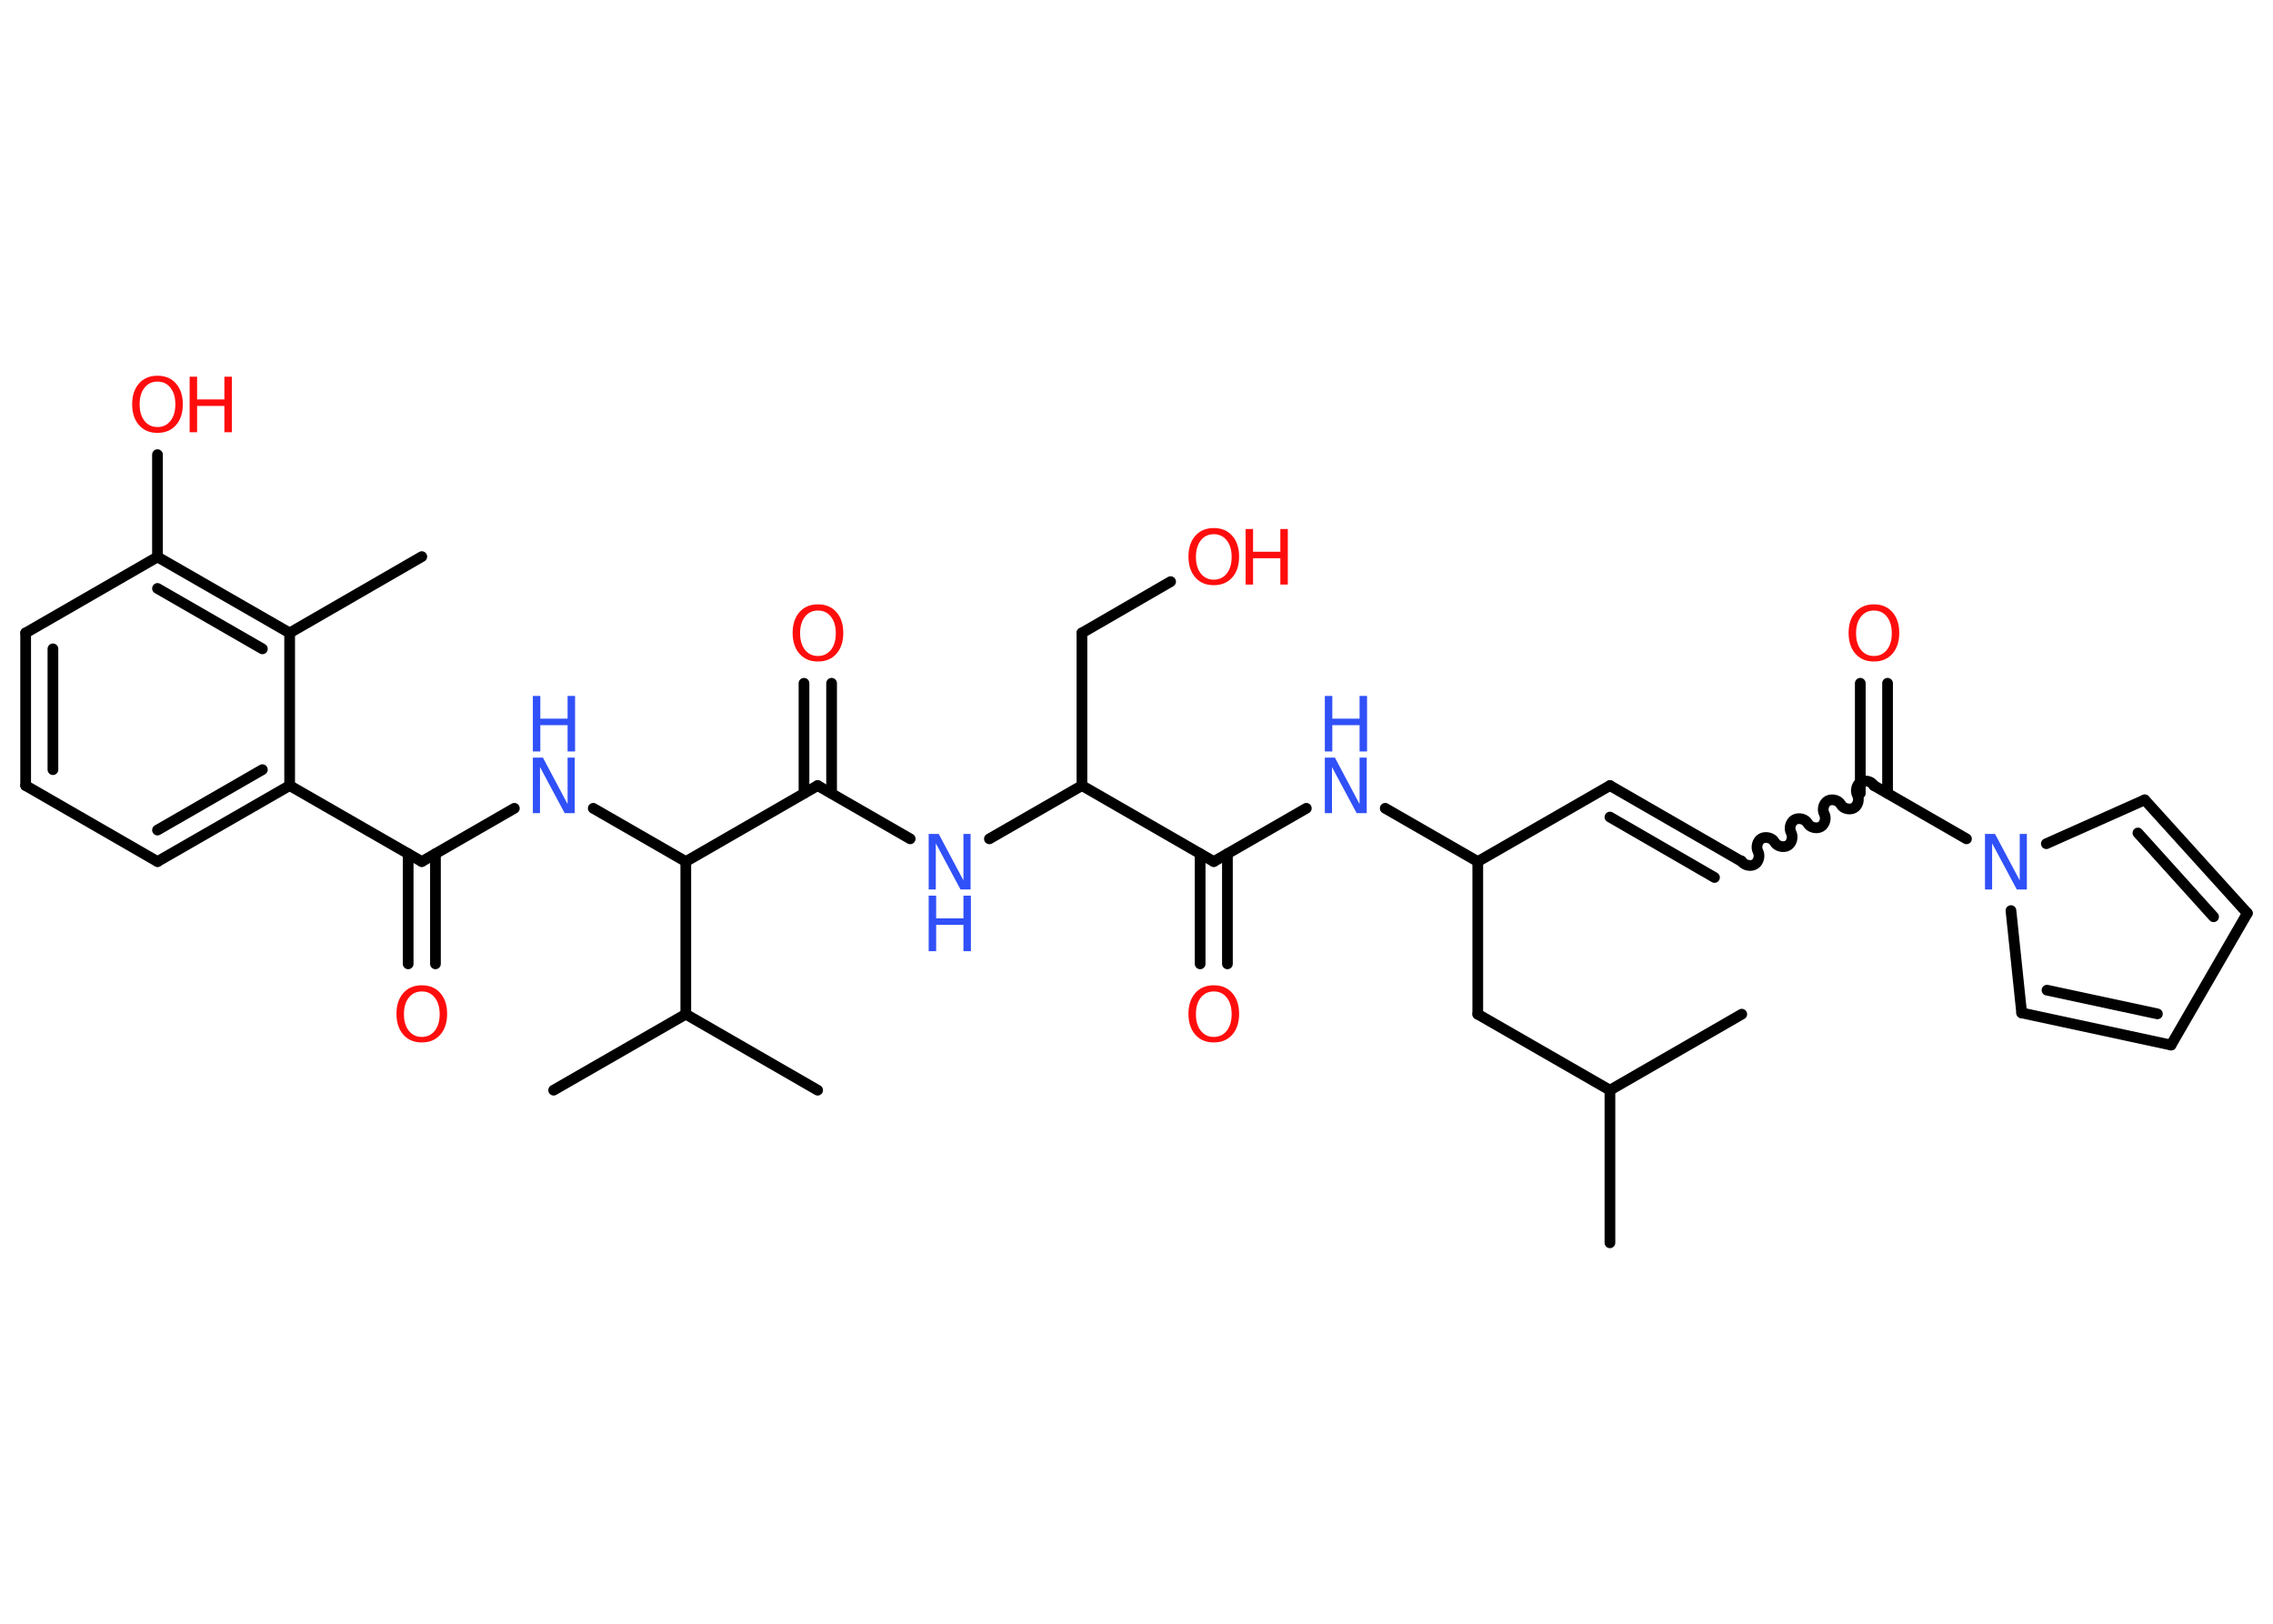 <?xml version='1.0' encoding='UTF-8'?>
<!DOCTYPE svg PUBLIC "-//W3C//DTD SVG 1.1//EN" "http://www.w3.org/Graphics/SVG/1.1/DTD/svg11.dtd">
<svg version='1.2' xmlns='http://www.w3.org/2000/svg' xmlns:xlink='http://www.w3.org/1999/xlink' width='70.0mm' height='50.0mm' viewBox='0 0 70.0 50.0'>
  <desc>Generated by the Chemistry Development Kit (http://github.com/cdk)</desc>
  <g stroke-linecap='round' stroke-linejoin='round' stroke='#000000' stroke-width='.33' fill='#FF0D0D'>
    <rect x='.0' y='.0' width='70.0' height='50.0' fill='#FFFFFF' stroke='none'/>
    <g id='mol1' class='mol'>
      <line id='mol1bnd1' class='bond' x1='12.99' y1='17.14' x2='8.92' y2='19.49'/>
      <g id='mol1bnd2' class='bond'>
        <line x1='8.92' y1='19.49' x2='4.85' y2='17.15'/>
        <line x1='8.08' y1='19.98' x2='4.85' y2='18.12'/>
      </g>
      <line id='mol1bnd3' class='bond' x1='4.85' y1='17.15' x2='4.85' y2='14.0'/>
      <line id='mol1bnd4' class='bond' x1='4.85' y1='17.15' x2='.79' y2='19.49'/>
      <g id='mol1bnd5' class='bond'>
        <line x1='.79' y1='19.49' x2='.79' y2='24.19'/>
        <line x1='1.63' y1='19.98' x2='1.63' y2='23.7'/>
      </g>
      <line id='mol1bnd6' class='bond' x1='.79' y1='24.19' x2='4.85' y2='26.53'/>
      <g id='mol1bnd7' class='bond'>
        <line x1='4.85' y1='26.53' x2='8.92' y2='24.19'/>
        <line x1='4.85' y1='25.56' x2='8.08' y2='23.7'/>
      </g>
      <line id='mol1bnd8' class='bond' x1='8.92' y1='19.49' x2='8.92' y2='24.19'/>
      <line id='mol1bnd9' class='bond' x1='8.92' y1='24.19' x2='12.99' y2='26.53'/>
      <g id='mol1bnd10' class='bond'>
        <line x1='13.41' y1='26.29' x2='13.41' y2='29.68'/>
        <line x1='12.57' y1='26.29' x2='12.57' y2='29.68'/>
      </g>
      <line id='mol1bnd11' class='bond' x1='12.99' y1='26.53' x2='15.84' y2='24.89'/>
      <line id='mol1bnd12' class='bond' x1='18.27' y1='24.89' x2='21.12' y2='26.53'/>
      <line id='mol1bnd13' class='bond' x1='21.12' y1='26.53' x2='25.18' y2='24.19'/>
      <g id='mol1bnd14' class='bond'>
        <line x1='24.76' y1='24.43' x2='24.76' y2='21.04'/>
        <line x1='25.61' y1='24.43' x2='25.61' y2='21.04'/>
      </g>
      <line id='mol1bnd15' class='bond' x1='25.18' y1='24.19' x2='28.03' y2='25.83'/>
      <line id='mol1bnd16' class='bond' x1='30.47' y1='25.83' x2='33.32' y2='24.19'/>
      <line id='mol1bnd17' class='bond' x1='33.32' y1='24.19' x2='33.32' y2='19.49'/>
      <line id='mol1bnd18' class='bond' x1='33.32' y1='19.49' x2='36.05' y2='17.91'/>
      <line id='mol1bnd19' class='bond' x1='33.32' y1='24.19' x2='37.38' y2='26.53'/>
      <g id='mol1bnd20' class='bond'>
        <line x1='37.8' y1='26.29' x2='37.8' y2='29.68'/>
        <line x1='36.96' y1='26.29' x2='36.96' y2='29.68'/>
      </g>
      <line id='mol1bnd21' class='bond' x1='37.38' y1='26.53' x2='40.23' y2='24.89'/>
      <line id='mol1bnd22' class='bond' x1='42.66' y1='24.89' x2='45.51' y2='26.53'/>
      <line id='mol1bnd23' class='bond' x1='45.51' y1='26.53' x2='49.58' y2='24.19'/>
      <g id='mol1bnd24' class='bond'>
        <line x1='49.58' y1='24.19' x2='53.64' y2='26.53'/>
        <line x1='49.58' y1='25.16' x2='52.8' y2='27.02'/>
      </g>
      <path id='mol1bnd25' class='bond' d='M57.71 24.19c-.07 -.13 -.27 -.18 -.4 -.11c-.13 .07 -.18 .27 -.11 .4c.07 .13 .02 .33 -.11 .4c-.13 .07 -.33 .02 -.4 -.11c-.07 -.13 -.27 -.18 -.4 -.11c-.13 .07 -.18 .27 -.11 .4c.07 .13 .02 .33 -.11 .4c-.13 .07 -.33 .02 -.4 -.11c-.07 -.13 -.27 -.18 -.4 -.11c-.13 .07 -.18 .27 -.11 .4c.07 .13 .02 .33 -.11 .4c-.13 .07 -.33 .02 -.4 -.11c-.07 -.13 -.27 -.18 -.4 -.11c-.13 .07 -.18 .27 -.11 .4c.07 .13 .02 .33 -.11 .4c-.13 .07 -.33 .02 -.4 -.11' fill='none' stroke='#000000' stroke-width='.33'/>
      <g id='mol1bnd26' class='bond'>
        <line x1='57.29' y1='24.43' x2='57.29' y2='21.04'/>
        <line x1='58.13' y1='24.43' x2='58.13' y2='21.04'/>
      </g>
      <line id='mol1bnd27' class='bond' x1='57.71' y1='24.19' x2='60.56' y2='25.83'/>
      <line id='mol1bnd28' class='bond' x1='63.02' y1='25.98' x2='66.05' y2='24.63'/>
      <g id='mol1bnd29' class='bond'>
        <line x1='69.21' y1='28.12' x2='66.05' y2='24.63'/>
        <line x1='68.17' y1='28.23' x2='65.84' y2='25.65'/>
      </g>
      <line id='mol1bnd30' class='bond' x1='69.21' y1='28.12' x2='66.86' y2='32.18'/>
      <g id='mol1bnd31' class='bond'>
        <line x1='62.26' y1='31.19' x2='66.86' y2='32.18'/>
        <line x1='63.04' y1='30.49' x2='66.44' y2='31.22'/>
      </g>
      <line id='mol1bnd32' class='bond' x1='61.93' y1='28.04' x2='62.26' y2='31.19'/>
      <line id='mol1bnd33' class='bond' x1='45.51' y1='26.53' x2='45.51' y2='31.23'/>
      <line id='mol1bnd34' class='bond' x1='45.51' y1='31.23' x2='49.58' y2='33.57'/>
      <line id='mol1bnd35' class='bond' x1='49.58' y1='33.57' x2='53.64' y2='31.23'/>
      <line id='mol1bnd36' class='bond' x1='49.58' y1='33.57' x2='49.58' y2='38.27'/>
      <line id='mol1bnd37' class='bond' x1='21.12' y1='26.53' x2='21.12' y2='31.23'/>
      <line id='mol1bnd38' class='bond' x1='21.12' y1='31.23' x2='17.05' y2='33.57'/>
      <line id='mol1bnd39' class='bond' x1='21.12' y1='31.23' x2='25.18' y2='33.57'/>
      <g id='mol1atm4' class='atom'>
        <path d='M4.85 11.75q-.25 .0 -.4 .19q-.15 .19 -.15 .51q.0 .32 .15 .51q.15 .19 .4 .19q.25 .0 .4 -.19q.15 -.19 .15 -.51q.0 -.32 -.15 -.51q-.15 -.19 -.4 -.19zM4.85 11.57q.36 .0 .57 .24q.21 .24 .21 .64q.0 .4 -.21 .64q-.21 .24 -.57 .24q-.36 .0 -.57 -.24q-.21 -.24 -.21 -.64q.0 -.4 .21 -.64q.21 -.24 .57 -.24z' stroke='none'/>
        <path d='M5.84 11.6h.23v.7h.84v-.7h.23v1.71h-.23v-.81h-.84v.81h-.23v-1.71z' stroke='none'/>
      </g>
      <path id='mol1atm10' class='atom' d='M12.99 30.53q-.25 .0 -.4 .19q-.15 .19 -.15 .51q.0 .32 .15 .51q.15 .19 .4 .19q.25 .0 .4 -.19q.15 -.19 .15 -.51q.0 -.32 -.15 -.51q-.15 -.19 -.4 -.19zM12.99 30.34q.36 .0 .57 .24q.21 .24 .21 .64q.0 .4 -.21 .64q-.21 .24 -.57 .24q-.36 .0 -.57 -.24q-.21 -.24 -.21 -.64q.0 -.4 .21 -.64q.21 -.24 .57 -.24z' stroke='none'/>
      <g id='mol1atm11' class='atom'>
        <path d='M16.41 23.33h.31l.76 1.43v-1.43h.22v1.71h-.31l-.76 -1.42v1.42h-.22v-1.71z' stroke='none' fill='#3050F8'/>
        <path d='M16.41 21.43h.23v.7h.84v-.7h.23v1.71h-.23v-.81h-.84v.81h-.23v-1.71z' stroke='none' fill='#3050F8'/>
      </g>
      <path id='mol1atm14' class='atom' d='M25.19 18.8q-.25 .0 -.4 .19q-.15 .19 -.15 .51q.0 .32 .15 .51q.15 .19 .4 .19q.25 .0 .4 -.19q.15 -.19 .15 -.51q.0 -.32 -.15 -.51q-.15 -.19 -.4 -.19zM25.19 18.61q.36 .0 .57 .24q.21 .24 .21 .64q.0 .4 -.21 .64q-.21 .24 -.57 .24q-.36 .0 -.57 -.24q-.21 -.24 -.21 -.64q.0 -.4 .21 -.64q.21 -.24 .57 -.24z' stroke='none'/>
      <g id='mol1atm15' class='atom'>
        <path d='M28.6 25.68h.31l.76 1.43v-1.43h.22v1.71h-.31l-.76 -1.42v1.42h-.22v-1.71z' stroke='none' fill='#3050F8'/>
        <path d='M28.6 27.58h.23v.7h.84v-.7h.23v1.71h-.23v-.81h-.84v.81h-.23v-1.71z' stroke='none' fill='#3050F8'/>
      </g>
      <g id='mol1atm18' class='atom'>
        <path d='M37.38 16.45q-.25 .0 -.4 .19q-.15 .19 -.15 .51q.0 .32 .15 .51q.15 .19 .4 .19q.25 .0 .4 -.19q.15 -.19 .15 -.51q.0 -.32 -.15 -.51q-.15 -.19 -.4 -.19zM37.38 16.26q.36 .0 .57 .24q.21 .24 .21 .64q.0 .4 -.21 .64q-.21 .24 -.57 .24q-.36 .0 -.57 -.24q-.21 -.24 -.21 -.64q.0 -.4 .21 -.64q.21 -.24 .57 -.24z' stroke='none'/>
        <path d='M38.36 16.29h.23v.7h.84v-.7h.23v1.71h-.23v-.81h-.84v.81h-.23v-1.71z' stroke='none'/>
      </g>
      <path id='mol1atm20' class='atom' d='M37.38 30.53q-.25 .0 -.4 .19q-.15 .19 -.15 .51q.0 .32 .15 .51q.15 .19 .4 .19q.25 .0 .4 -.19q.15 -.19 .15 -.51q.0 -.32 -.15 -.51q-.15 -.19 -.4 -.19zM37.38 30.34q.36 .0 .57 .24q.21 .24 .21 .64q.0 .4 -.21 .64q-.21 .24 -.57 .24q-.36 .0 -.57 -.24q-.21 -.24 -.21 -.64q.0 -.4 .21 -.64q.21 -.24 .57 -.24z' stroke='none'/>
      <g id='mol1atm21' class='atom'>
        <path d='M40.8 23.33h.31l.76 1.43v-1.43h.22v1.71h-.31l-.76 -1.42v1.42h-.22v-1.71z' stroke='none' fill='#3050F8'/>
        <path d='M40.8 21.43h.23v.7h.84v-.7h.23v1.71h-.23v-.81h-.84v.81h-.23v-1.71z' stroke='none' fill='#3050F8'/>
      </g>
      <path id='mol1atm26' class='atom' d='M57.71 18.8q-.25 .0 -.4 .19q-.15 .19 -.15 .51q.0 .32 .15 .51q.15 .19 .4 .19q.25 .0 .4 -.19q.15 -.19 .15 -.51q.0 -.32 -.15 -.51q-.15 -.19 -.4 -.19zM57.71 18.61q.36 .0 .57 .24q.21 .24 .21 .64q.0 .4 -.21 .64q-.21 .24 -.57 .24q-.36 .0 -.57 -.24q-.21 -.24 -.21 -.64q.0 -.4 .21 -.64q.21 -.24 .57 -.24z' stroke='none'/>
      <path id='mol1atm27' class='atom' d='M61.13 25.68h.31l.76 1.43v-1.43h.22v1.71h-.31l-.76 -1.42v1.42h-.22v-1.71z' stroke='none' fill='#3050F8'/>
    </g>
  </g>
</svg>
